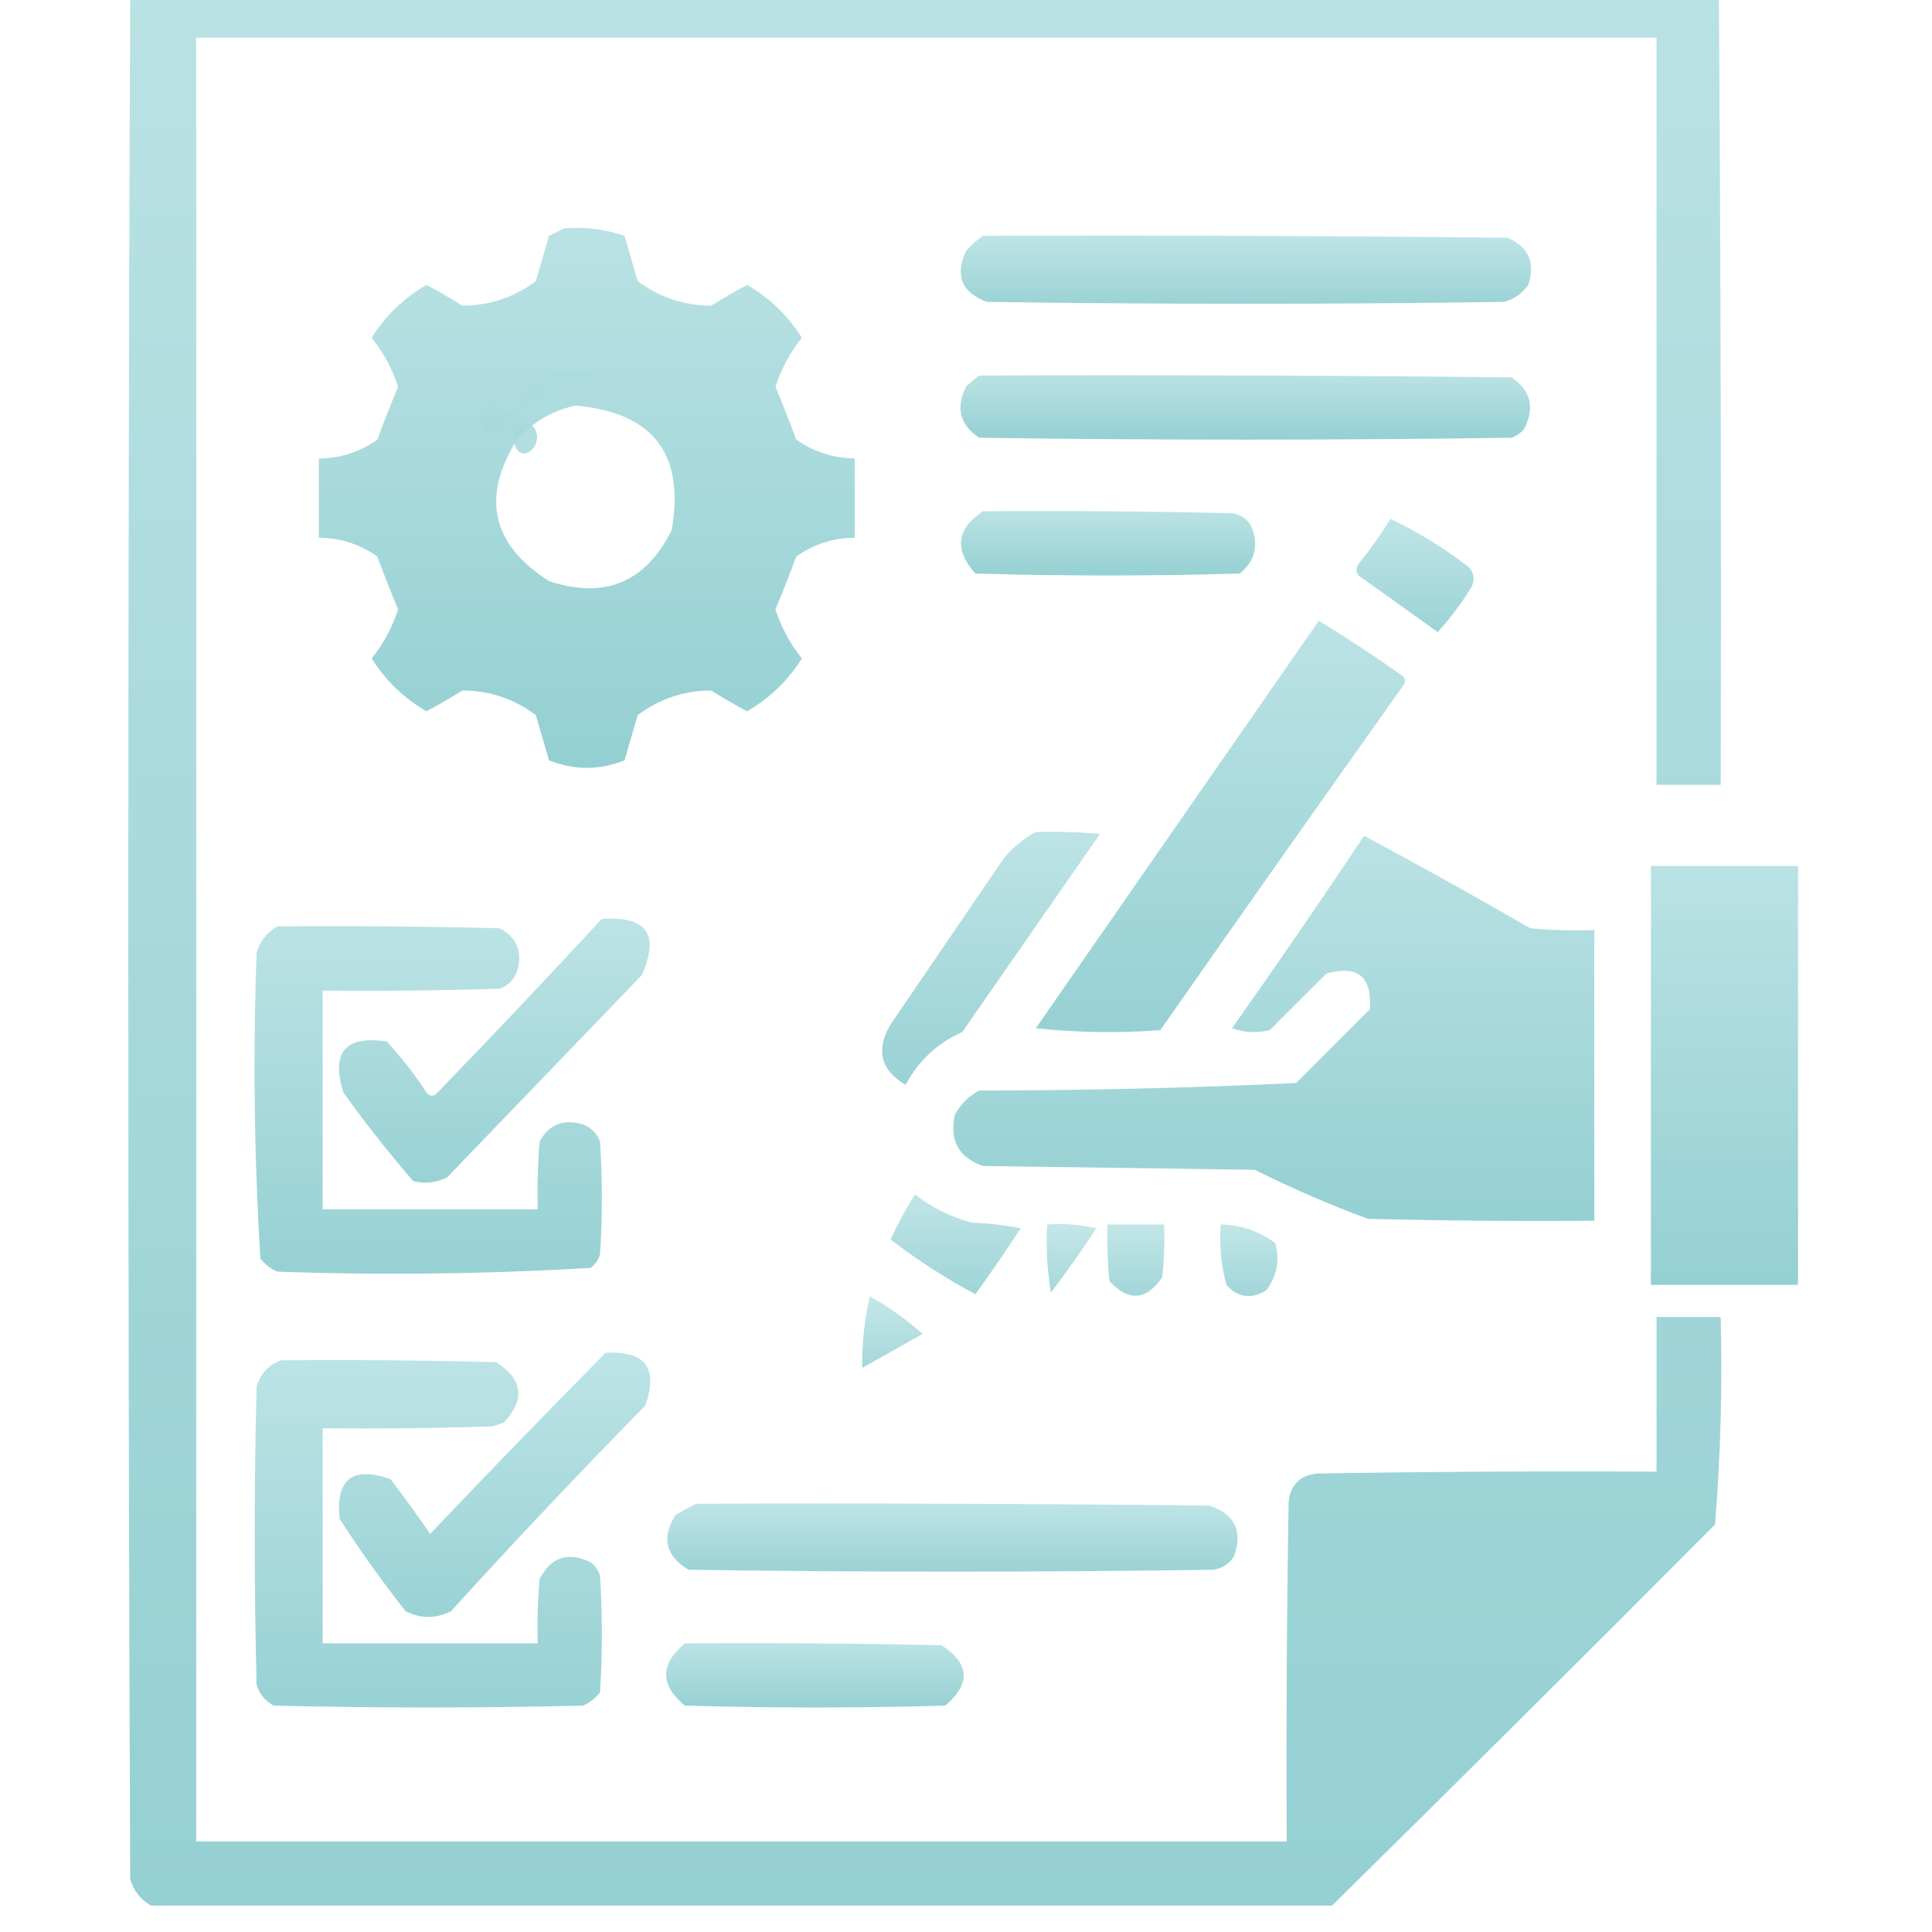 <svg width="76" height="76" viewBox="0 0 76 76" fill="none" xmlns="http://www.w3.org/2000/svg">
<g clip-path="url(#clip0_993_1121)">
<path opacity="0.951" fill-rule="evenodd" clip-rule="evenodd" d="M5.938 -1.039C26.224 -1.039 46.511 -1.039 66.797 -1.039C67.133 -0.877 67.405 -0.63 67.614 -0.297C67.688 10.094 67.713 20.484 67.688 30.875C66.847 30.875 66.005 30.875 65.164 30.875C65.164 21.078 65.164 11.281 65.164 1.484C46.016 1.484 26.867 1.484 7.719 1.484C7.719 25.135 7.719 48.786 7.719 72.438C22.018 72.438 36.318 72.438 50.617 72.438C50.593 67.984 50.617 63.531 50.692 59.078C50.766 58.41 51.137 58.039 51.805 57.965C56.258 57.891 60.711 57.866 65.164 57.891C65.164 55.862 65.164 53.833 65.164 51.805C66.005 51.805 66.847 51.805 67.688 51.805C67.758 54.54 67.684 57.261 67.465 59.969C62.459 65 57.436 69.998 52.399 74.961C36.912 74.961 21.425 74.961 5.938 74.961C5.533 74.728 5.261 74.382 5.121 73.922C5.022 49.232 5.022 24.542 5.121 -0.148C5.323 -0.523 5.595 -0.82 5.938 -1.039ZM22.563 14.992C25.612 15.254 20.788 13.325 20.262 16.328C22.451 17.05 19.736 19.332 20.262 16.328C18.849 18.605 18.008 14.894 20.262 16.328C20.896 15.628 21.663 15.183 22.563 14.992Z" fill="url(#paint0_linear_993_1121)"/>
<path opacity="0.964" fill-rule="evenodd" clip-rule="evenodd" d="M22.192 8.98C23.009 8.916 23.8 9.015 24.567 9.277C24.74 9.87 24.913 10.464 25.086 11.059C25.953 11.704 26.918 12.025 27.981 12.023C28.441 11.732 28.911 11.459 29.391 11.207C30.276 11.721 30.994 12.414 31.543 13.285C31.081 13.863 30.735 14.506 30.504 15.215C30.791 15.901 31.063 16.593 31.321 17.293C32.006 17.772 32.772 18.02 33.621 18.035C33.621 19.074 33.621 20.113 33.621 21.152C32.771 21.16 32.004 21.408 31.321 21.895C31.063 22.594 30.791 23.287 30.504 23.973C30.735 24.681 31.081 25.325 31.543 25.902C30.994 26.774 30.276 27.466 29.391 27.98C28.911 27.728 28.441 27.456 27.981 27.164C26.918 27.162 25.953 27.484 25.086 28.129C24.913 28.724 24.74 29.317 24.567 29.91C23.577 30.306 22.587 30.306 21.598 29.91C21.425 29.317 21.252 28.724 21.078 28.129C20.211 27.484 19.247 27.162 18.184 27.164C17.724 27.456 17.253 27.728 16.774 27.98C15.888 27.466 15.171 26.774 14.621 25.902C15.083 25.325 15.43 24.681 15.66 23.973C15.374 23.287 15.102 22.594 14.844 21.895C14.16 21.408 13.393 21.16 12.543 21.152C12.543 20.113 12.543 19.074 12.543 18.035C13.393 18.027 14.16 17.78 14.844 17.293C15.102 16.593 15.374 15.901 15.66 15.215C15.43 14.506 15.083 13.863 14.621 13.285C15.171 12.414 15.888 11.721 16.774 11.207C17.253 11.459 17.724 11.732 18.184 12.023C19.247 12.025 20.211 11.704 21.078 11.059C21.252 10.464 21.425 9.87 21.598 9.277C21.813 9.178 22.011 9.079 22.192 8.98ZM22.637 15.957C21.738 16.148 20.971 16.593 20.336 17.293C18.923 19.57 19.344 21.425 21.598 22.859C23.787 23.581 25.395 22.913 26.422 20.855C26.948 17.852 25.686 16.219 22.637 15.957Z" fill="url(#paint1_linear_993_1121)"/>
<path opacity="0.907" fill-rule="evenodd" clip-rule="evenodd" d="M38.668 9.277C45.546 9.253 52.424 9.277 59.301 9.352C60.131 9.708 60.403 10.327 60.117 11.207C59.874 11.55 59.553 11.773 59.153 11.875C52.374 11.974 45.595 11.974 38.817 11.875C37.828 11.505 37.556 10.837 38 9.871C38.208 9.638 38.43 9.44 38.668 9.277Z" fill="url(#paint2_linear_993_1121)"/>
<path opacity="0.955" fill-rule="evenodd" clip-rule="evenodd" d="M38.52 14.77C45.496 14.745 52.473 14.77 59.45 14.844C60.208 15.343 60.381 16.011 59.969 16.848C59.835 17.026 59.662 17.15 59.45 17.219C52.473 17.318 45.496 17.318 38.52 17.219C37.761 16.719 37.588 16.051 38 15.215C38.17 15.046 38.343 14.898 38.52 14.77Z" fill="url(#paint3_linear_993_1121)"/>
<path opacity="0.948" fill-rule="evenodd" clip-rule="evenodd" d="M38.668 20.113C41.934 20.088 45.2 20.113 48.465 20.188C48.87 20.247 49.143 20.469 49.281 20.855C49.496 21.555 49.322 22.124 48.762 22.562C45.298 22.662 41.835 22.662 38.371 22.562C37.526 21.622 37.625 20.806 38.668 20.113Z" fill="url(#paint4_linear_993_1121)"/>
<path opacity="0.895" fill-rule="evenodd" clip-rule="evenodd" d="M54.7 20.41C55.798 20.936 56.837 21.579 57.817 22.34C57.985 22.573 58.009 22.821 57.891 23.082C57.503 23.718 57.057 24.311 56.555 24.863C55.516 24.121 54.477 23.379 53.438 22.637C53.339 22.488 53.339 22.34 53.438 22.191C53.896 21.619 54.317 21.026 54.7 20.41Z" fill="url(#paint5_linear_993_1121)"/>
<path opacity="0.94" fill-rule="evenodd" clip-rule="evenodd" d="M51.879 24.418C52.985 25.095 54.073 25.813 55.145 26.57C55.286 26.677 55.311 26.8 55.219 26.941C52.009 31.456 48.818 35.983 45.645 40.523C44.01 40.647 42.377 40.622 40.746 40.449C44.459 35.101 48.17 29.757 51.879 24.418Z" fill="url(#paint6_linear_993_1121)"/>
<path opacity="0.913" fill-rule="evenodd" clip-rule="evenodd" d="M40.746 32.73C41.589 32.706 42.43 32.731 43.27 32.805C41.464 35.402 39.658 38 37.852 40.598C36.87 41.035 36.128 41.727 35.625 42.676C34.637 42.086 34.439 41.294 35.031 40.301C36.516 38.124 38 35.947 39.484 33.77C39.847 33.331 40.267 32.985 40.746 32.73Z" fill="url(#paint7_linear_993_1121)"/>
<path opacity="0.955" fill-rule="evenodd" clip-rule="evenodd" d="M53.66 32.879C55.853 34.05 58.03 35.262 60.192 36.516C61.031 36.59 61.873 36.614 62.715 36.59C62.715 40.4 62.715 44.21 62.715 48.02C59.746 48.044 56.777 48.02 53.809 47.945C52.291 47.385 50.807 46.741 49.356 46.016C45.793 45.966 42.231 45.917 38.668 45.867C37.714 45.533 37.343 44.865 37.555 43.863C37.778 43.443 38.099 43.121 38.52 42.898C42.689 42.896 46.845 42.797 50.989 42.602C51.953 41.637 52.918 40.672 53.883 39.707C53.983 38.421 53.414 37.952 52.176 38.297C51.434 39.039 50.692 39.781 49.95 40.523C49.447 40.646 48.953 40.621 48.465 40.449C50.236 37.943 51.968 35.42 53.66 32.879Z" fill="url(#paint8_linear_993_1121)"/>
<path opacity="0.956" fill-rule="evenodd" clip-rule="evenodd" d="M64.942 34.066C66.871 34.066 68.801 34.066 70.731 34.066C70.731 39.559 70.731 45.051 70.731 50.543C68.801 50.543 66.871 50.543 64.942 50.543C64.942 45.051 64.942 39.559 64.942 34.066Z" fill="url(#paint9_linear_993_1121)"/>
<path opacity="0.921" fill-rule="evenodd" clip-rule="evenodd" d="M23.676 36.145C25.447 36.027 25.966 36.769 25.235 38.371C22.686 41.018 20.138 43.666 17.59 46.313C17.165 46.529 16.72 46.578 16.254 46.461C15.287 45.344 14.371 44.182 13.508 42.973C13.011 41.392 13.58 40.724 15.215 40.969C15.791 41.594 16.311 42.262 16.774 42.973C16.88 43.114 17.004 43.139 17.145 43.047C19.352 40.766 21.529 38.465 23.676 36.145Z" fill="url(#paint10_linear_993_1121)"/>
<path opacity="0.94" fill-rule="evenodd" clip-rule="evenodd" d="M10.91 36.441C13.83 36.417 16.749 36.441 19.668 36.516C20.346 36.893 20.569 37.462 20.336 38.223C20.212 38.544 19.99 38.767 19.668 38.891C17.343 38.965 15.018 38.99 12.692 38.965C12.692 41.835 12.692 44.705 12.692 47.574C15.512 47.574 18.332 47.574 21.152 47.574C21.128 46.682 21.153 45.792 21.227 44.902C21.604 44.224 22.173 44.002 22.934 44.234C23.255 44.358 23.478 44.581 23.602 44.902C23.701 46.387 23.701 47.871 23.602 49.355C23.533 49.568 23.409 49.741 23.231 49.875C19.133 50.119 15.026 50.168 10.91 50.023C10.645 49.907 10.423 49.734 10.242 49.504C9.999 45.505 9.949 41.498 10.094 37.48C10.233 37.021 10.505 36.674 10.91 36.441Z" fill="url(#paint11_linear_993_1121)"/>
<path opacity="0.871" fill-rule="evenodd" clip-rule="evenodd" d="M35.996 46.98C36.648 47.503 37.391 47.874 38.223 48.094C38.872 48.119 39.515 48.194 40.153 48.316C39.577 49.195 38.983 50.061 38.371 50.914C37.223 50.3 36.11 49.582 35.032 48.762C35.304 48.161 35.625 47.567 35.996 46.98Z" fill="url(#paint12_linear_993_1121)"/>
<path opacity="0.799" fill-rule="evenodd" clip-rule="evenodd" d="M41.191 48.168C41.842 48.12 42.486 48.169 43.121 48.316C42.564 49.184 41.97 50.025 41.34 50.84C41.192 49.955 41.143 49.064 41.191 48.168Z" fill="url(#paint13_linear_993_1121)"/>
<path opacity="0.844" fill-rule="evenodd" clip-rule="evenodd" d="M43.567 48.168C44.309 48.168 45.051 48.168 45.793 48.168C45.818 48.862 45.793 49.555 45.719 50.246C45.088 51.159 44.395 51.209 43.641 50.395C43.567 49.654 43.542 48.912 43.567 48.168Z" fill="url(#paint14_linear_993_1121)"/>
<path opacity="0.849" fill-rule="evenodd" clip-rule="evenodd" d="M48.02 48.168C48.813 48.181 49.531 48.428 50.172 48.91C50.349 49.601 50.226 50.219 49.801 50.766C49.211 51.117 48.692 51.042 48.242 50.543C48.035 49.77 47.961 48.978 48.02 48.168Z" fill="url(#paint15_linear_993_1121)"/>
<path opacity="0.804" fill-rule="evenodd" clip-rule="evenodd" d="M34.215 50.988C34.957 51.409 35.65 51.904 36.293 52.473C35.502 52.918 34.71 53.363 33.918 53.809C33.902 52.875 34.001 51.935 34.215 50.988Z" fill="url(#paint16_linear_993_1121)"/>
<path opacity="0.919" fill-rule="evenodd" clip-rule="evenodd" d="M23.825 53.215C25.389 53.128 25.909 53.821 25.383 55.293C22.781 57.945 20.233 60.641 17.739 63.383C17.145 63.68 16.551 63.68 15.957 63.383C15.034 62.212 14.168 61 13.36 59.746C13.2 58.18 13.868 57.66 15.364 58.188C15.901 58.892 16.421 59.609 16.922 60.34C19.207 57.931 21.508 55.556 23.825 53.215Z" fill="url(#paint17_linear_993_1121)"/>
<path opacity="0.93" fill-rule="evenodd" clip-rule="evenodd" d="M11.059 53.512C13.88 53.487 16.7 53.512 19.52 53.586C20.572 54.258 20.671 55.05 19.817 55.961C19.668 56.01 19.52 56.06 19.371 56.109C17.145 56.184 14.919 56.208 12.692 56.184C12.692 59.004 12.692 61.824 12.692 64.645C15.512 64.645 18.332 64.645 21.153 64.645C21.128 63.802 21.153 62.961 21.227 62.121C21.668 61.25 22.336 61.028 23.231 61.453C23.409 61.587 23.533 61.76 23.602 61.973C23.701 63.507 23.701 65.04 23.602 66.574C23.422 66.804 23.199 66.977 22.934 67.094C18.877 67.193 14.819 67.193 10.762 67.094C10.431 66.912 10.209 66.639 10.094 66.277C9.995 62.369 9.995 58.46 10.094 54.551C10.245 54.029 10.567 53.683 11.059 53.512Z" fill="url(#paint18_linear_993_1121)"/>
<path opacity="0.907" fill-rule="evenodd" clip-rule="evenodd" d="M27.387 59.152C34.116 59.128 40.846 59.152 47.575 59.227C48.577 59.562 48.899 60.23 48.539 61.23C48.344 61.525 48.072 61.699 47.723 61.75C40.845 61.849 33.968 61.849 27.09 61.75C26.185 61.212 26.012 60.494 26.571 59.598C26.849 59.433 27.121 59.285 27.387 59.152Z" fill="url(#paint19_linear_993_1121)"/>
<path opacity="0.947" fill-rule="evenodd" clip-rule="evenodd" d="M26.942 64.645C30.307 64.62 33.671 64.645 37.035 64.719C38.148 65.437 38.197 66.229 37.184 67.094C33.77 67.193 30.356 67.193 26.942 67.094C25.96 66.285 25.96 65.469 26.942 64.645Z" fill="url(#paint20_linear_993_1121)"/>
</g>
<defs>
<linearGradient id="paint0_linear_993_1121" x1="36.38" y1="-1.039" x2="36.38" y2="74.961" gradientUnits="userSpaceOnUse">
<stop stop-color="#B7E1E3"/>
<stop offset="1" stop-color="#90CED1"/>
</linearGradient>
<linearGradient id="paint1_linear_993_1121" x1="23.082" y1="8.962" x2="23.082" y2="30.207" gradientUnits="userSpaceOnUse">
<stop stop-color="#B7E1E3"/>
<stop offset="1" stop-color="#90CED1"/>
</linearGradient>
<linearGradient id="paint2_linear_993_1121" x1="49.011" y1="9.268" x2="49.011" y2="11.949" gradientUnits="userSpaceOnUse">
<stop stop-color="#B7E1E3"/>
<stop offset="1" stop-color="#90CED1"/>
</linearGradient>
<linearGradient id="paint3_linear_993_1121" x1="48.985" y1="14.76" x2="48.985" y2="17.293" gradientUnits="userSpaceOnUse">
<stop stop-color="#B7E1E3"/>
<stop offset="1" stop-color="#90CED1"/>
</linearGradient>
<linearGradient id="paint4_linear_993_1121" x1="43.587" y1="20.104" x2="43.587" y2="22.637" gradientUnits="userSpaceOnUse">
<stop stop-color="#B7E1E3"/>
<stop offset="1" stop-color="#90CED1"/>
</linearGradient>
<linearGradient id="paint5_linear_993_1121" x1="55.664" y1="20.41" x2="55.664" y2="24.863" gradientUnits="userSpaceOnUse">
<stop stop-color="#B7E1E3"/>
<stop offset="1" stop-color="#90CED1"/>
</linearGradient>
<linearGradient id="paint6_linear_993_1121" x1="48.01" y1="24.418" x2="48.01" y2="40.601" gradientUnits="userSpaceOnUse">
<stop stop-color="#B7E1E3"/>
<stop offset="1" stop-color="#90CED1"/>
</linearGradient>
<linearGradient id="paint7_linear_993_1121" x1="38.984" y1="32.721" x2="38.984" y2="42.676" gradientUnits="userSpaceOnUse">
<stop stop-color="#B7E1E3"/>
<stop offset="1" stop-color="#90CED1"/>
</linearGradient>
<linearGradient id="paint8_linear_993_1121" x1="50.106" y1="32.879" x2="50.106" y2="48.029" gradientUnits="userSpaceOnUse">
<stop stop-color="#B7E1E3"/>
<stop offset="1" stop-color="#90CED1"/>
</linearGradient>
<linearGradient id="paint9_linear_993_1121" x1="67.836" y1="34.066" x2="67.836" y2="50.543" gradientUnits="userSpaceOnUse">
<stop stop-color="#B7E1E3"/>
<stop offset="1" stop-color="#90CED1"/>
</linearGradient>
<linearGradient id="paint10_linear_993_1121" x1="19.445" y1="36.132" x2="19.445" y2="46.523" gradientUnits="userSpaceOnUse">
<stop stop-color="#B7E1E3"/>
<stop offset="1" stop-color="#90CED1"/>
</linearGradient>
<linearGradient id="paint11_linear_993_1121" x1="16.845" y1="36.432" x2="16.845" y2="50.104" gradientUnits="userSpaceOnUse">
<stop stop-color="#B7E1E3"/>
<stop offset="1" stop-color="#90CED1"/>
</linearGradient>
<linearGradient id="paint12_linear_993_1121" x1="37.592" y1="46.98" x2="37.592" y2="50.914" gradientUnits="userSpaceOnUse">
<stop stop-color="#B7E1E3"/>
<stop offset="1" stop-color="#90CED1"/>
</linearGradient>
<linearGradient id="paint13_linear_993_1121" x1="42.147" y1="48.15" x2="42.147" y2="50.84" gradientUnits="userSpaceOnUse">
<stop stop-color="#B7E1E3"/>
<stop offset="1" stop-color="#90CED1"/>
</linearGradient>
<linearGradient id="paint14_linear_993_1121" x1="44.68" y1="48.168" x2="44.68" y2="50.97" gradientUnits="userSpaceOnUse">
<stop stop-color="#B7E1E3"/>
<stop offset="1" stop-color="#90CED1"/>
</linearGradient>
<linearGradient id="paint15_linear_993_1121" x1="49.125" y1="48.168" x2="49.125" y2="50.983" gradientUnits="userSpaceOnUse">
<stop stop-color="#B7E1E3"/>
<stop offset="1" stop-color="#90CED1"/>
</linearGradient>
<linearGradient id="paint16_linear_993_1121" x1="35.105" y1="50.988" x2="35.105" y2="53.809" gradientUnits="userSpaceOnUse">
<stop stop-color="#B7E1E3"/>
<stop offset="1" stop-color="#90CED1"/>
</linearGradient>
<linearGradient id="paint17_linear_993_1121" x1="19.459" y1="53.208" x2="19.459" y2="63.605" gradientUnits="userSpaceOnUse">
<stop stop-color="#B7E1E3"/>
<stop offset="1" stop-color="#90CED1"/>
</linearGradient>
<linearGradient id="paint18_linear_993_1121" x1="16.848" y1="53.502" x2="16.848" y2="67.168" gradientUnits="userSpaceOnUse">
<stop stop-color="#B7E1E3"/>
<stop offset="1" stop-color="#90CED1"/>
</linearGradient>
<linearGradient id="paint19_linear_993_1121" x1="37.466" y1="59.143" x2="37.466" y2="61.824" gradientUnits="userSpaceOnUse">
<stop stop-color="#B7E1E3"/>
<stop offset="1" stop-color="#90CED1"/>
</linearGradient>
<linearGradient id="paint20_linear_993_1121" x1="32.057" y1="64.635" x2="32.057" y2="67.168" gradientUnits="userSpaceOnUse">
<stop stop-color="#B7E1E3"/>
<stop offset="1" stop-color="#90CED1"/>
</linearGradient>
<clipPath id="clip0_993_1121">
<rect width="76" height="76" fill="white" transform="translate(0)"/>
</clipPath>
</defs>
</svg>
